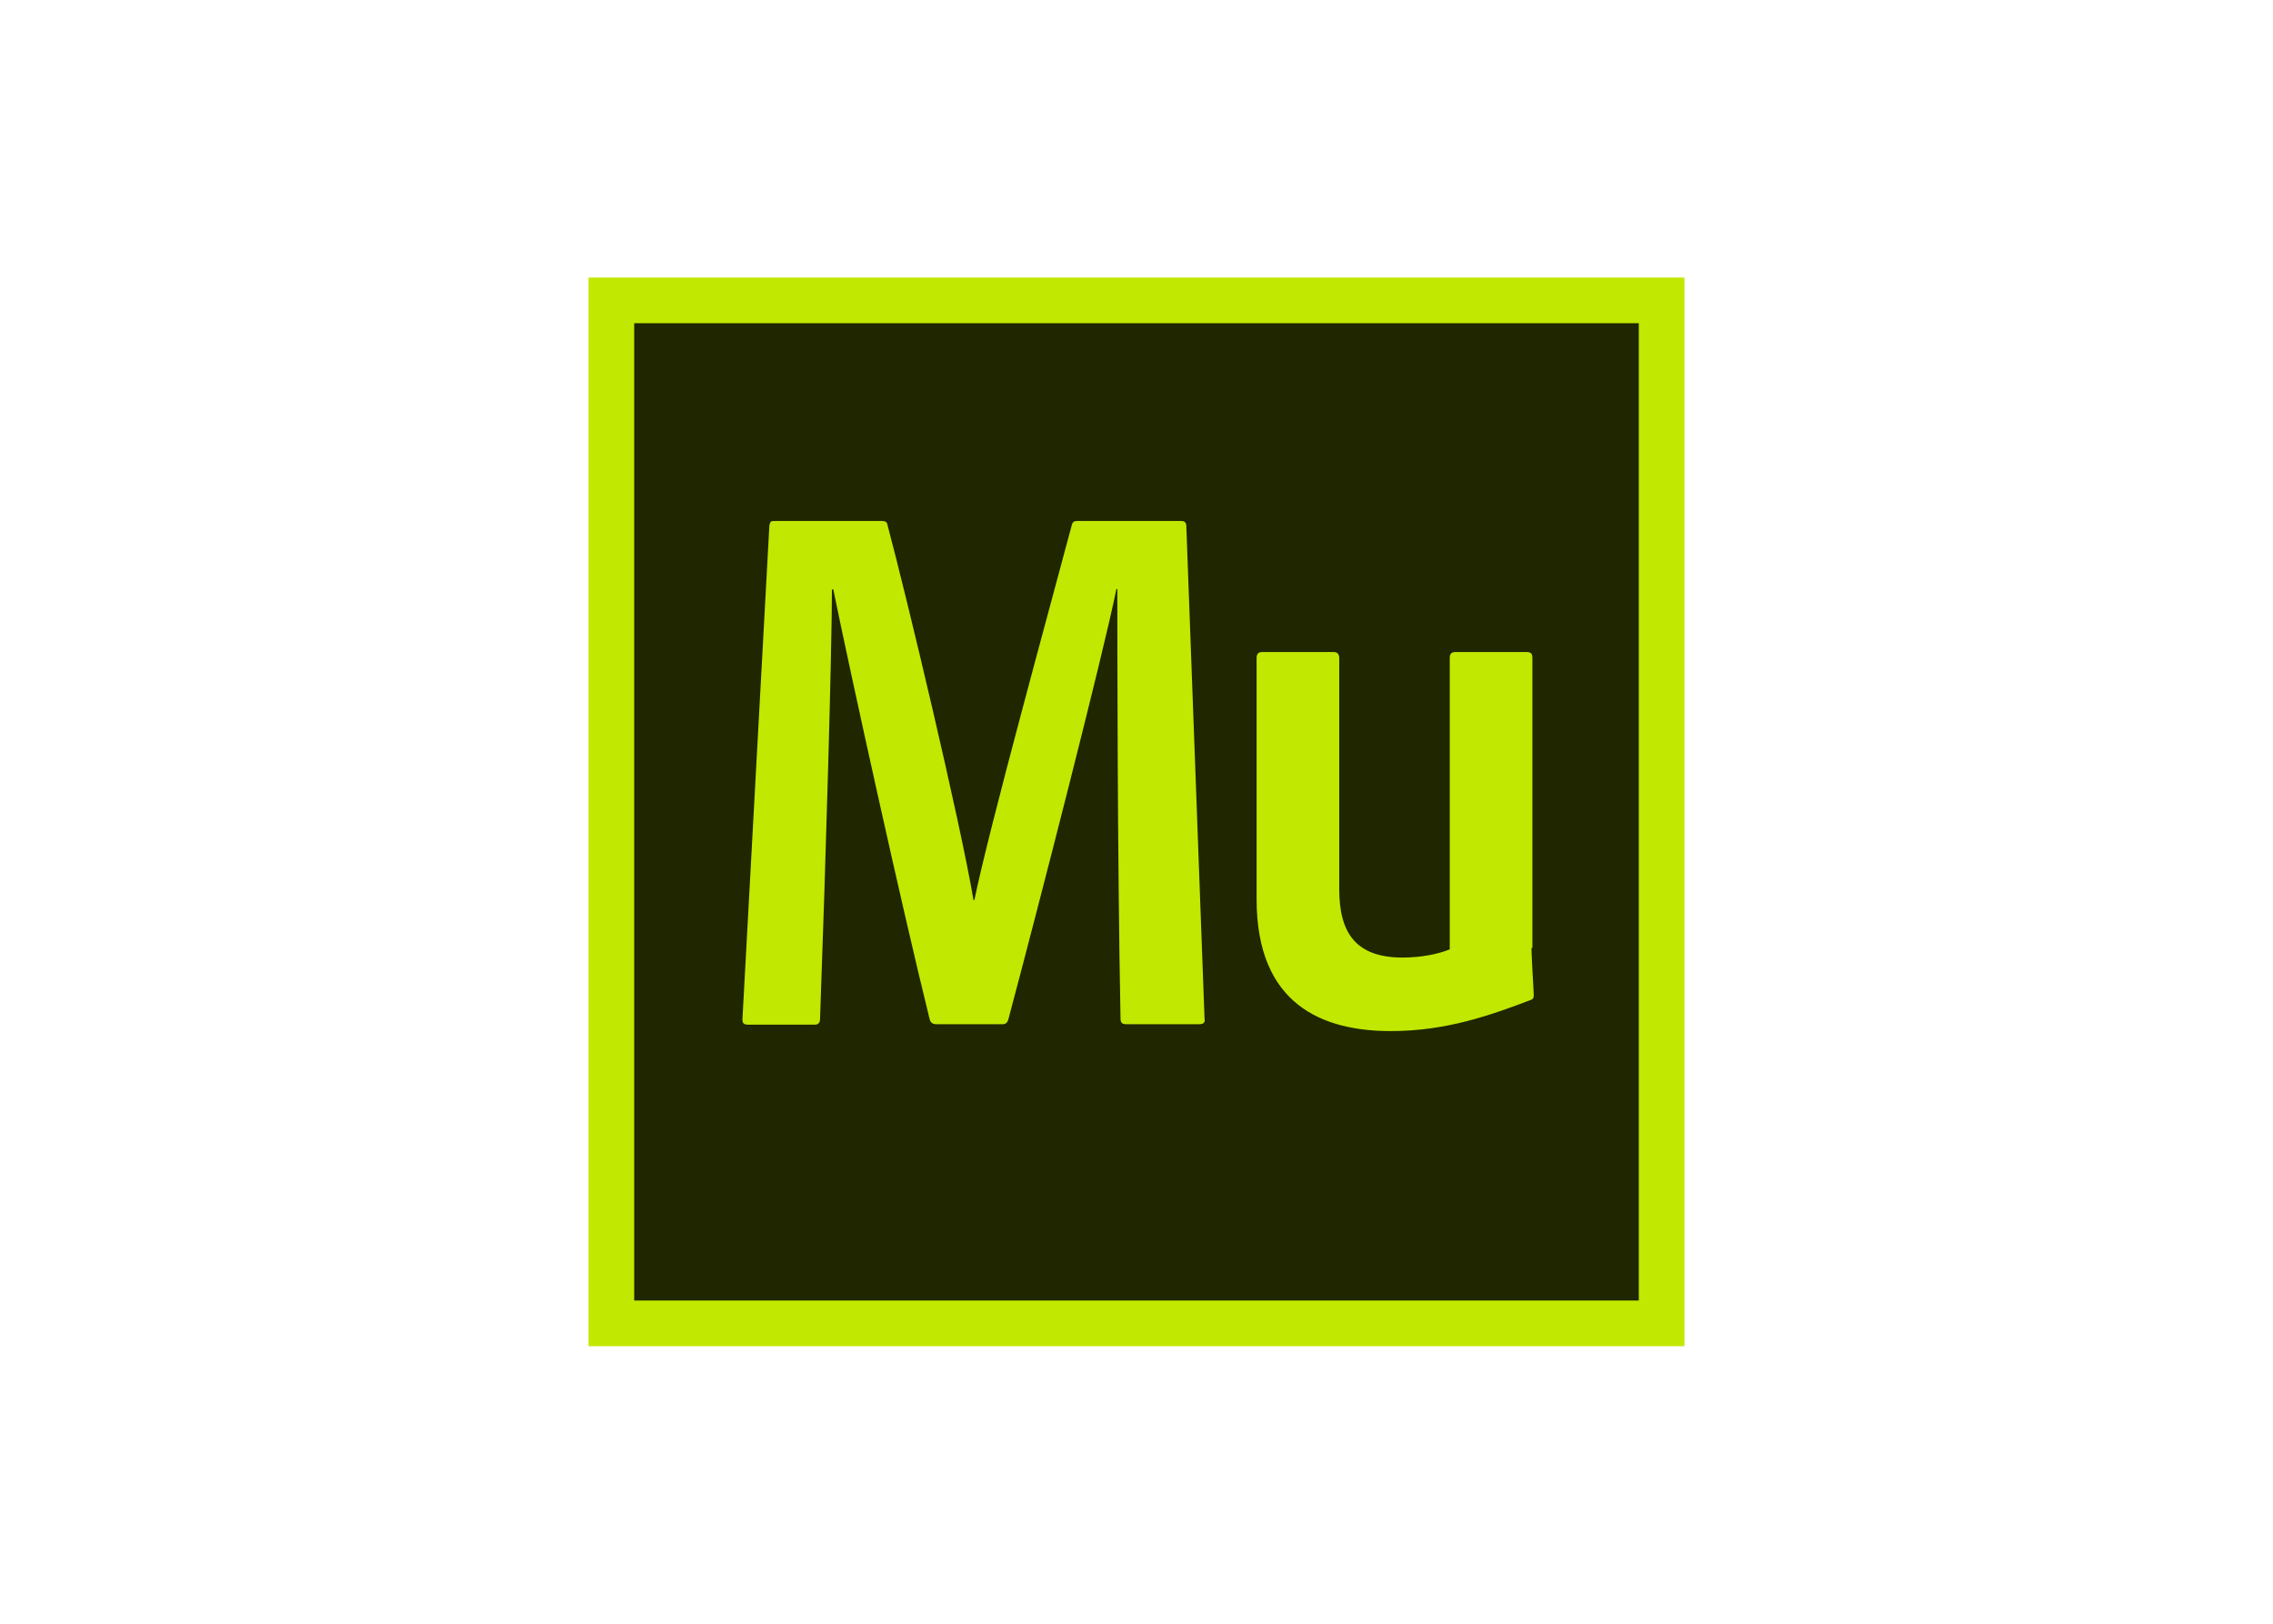 <svg clip-rule="evenodd" fill-rule="evenodd" stroke-linejoin="round" stroke-miterlimit="2" viewBox="0 0 560 400" xmlns="http://www.w3.org/2000/svg"><path d="m145 68.375h270v263.25h-270z" fill="#c1e800"/><path d="m156.25 79.625h247.5v240.75h-247.5z" fill="#1f2600"/><path d="m190.9 128.338h26.325c.9 0 1.35.225 1.463 1.125 4.612 17.212 18 73.35 21.149 92.25h.226c3.487-17.213 19.125-74.025 23.962-92.25.225-.9.563-1.125 1.462-1.125h25.426c.9 0 1.125.225 1.35.9l4.5 121.612c.224 1.125-.338 1.462-1.35 1.462h-18c-1.125 0-1.35-.562-1.35-1.462-.788-39.713-.788-95.85-.788-105.75h-.225c-3.15 15.75-19.462 79.2-26.55 105.75-.225 1.125-.787 1.462-1.462 1.462h-16.313c-.9 0-1.462-.337-1.687-1.237-6.863-27.675-19.463-84.938-23.738-105.863h-.337c0 14.625-1.463 65.476-2.925 105.75 0 1.125-.563 1.463-1.35 1.463h-16.313c-1.125 0-1.462-.338-1.462-1.35l6.637-121.612c.225-1.013.338-1.126 1.35-1.126zm186.413 105.188c0 1.35.225 5.175.562 11.475 0 .787-.112 1.125-.787 1.35-9.788 3.712-20.7 7.65-34.425 7.65-16.875 0-33.075-6.525-33.075-32.513v-59.4c0-.9.337-1.462 1.35-1.462h17.662c.9 0 1.35.562 1.35 1.462v56.926c0 10.912 4.162 16.874 15.637 16.874 4.613 0 8.888-.9 11.588-2.025v-71.775c0-.9.338-1.462 1.35-1.462h17.662c1.125 0 1.35.562 1.35 1.462v71.438h-.225z" fill="#c1e800" fill-rule="nonzero"/></svg>